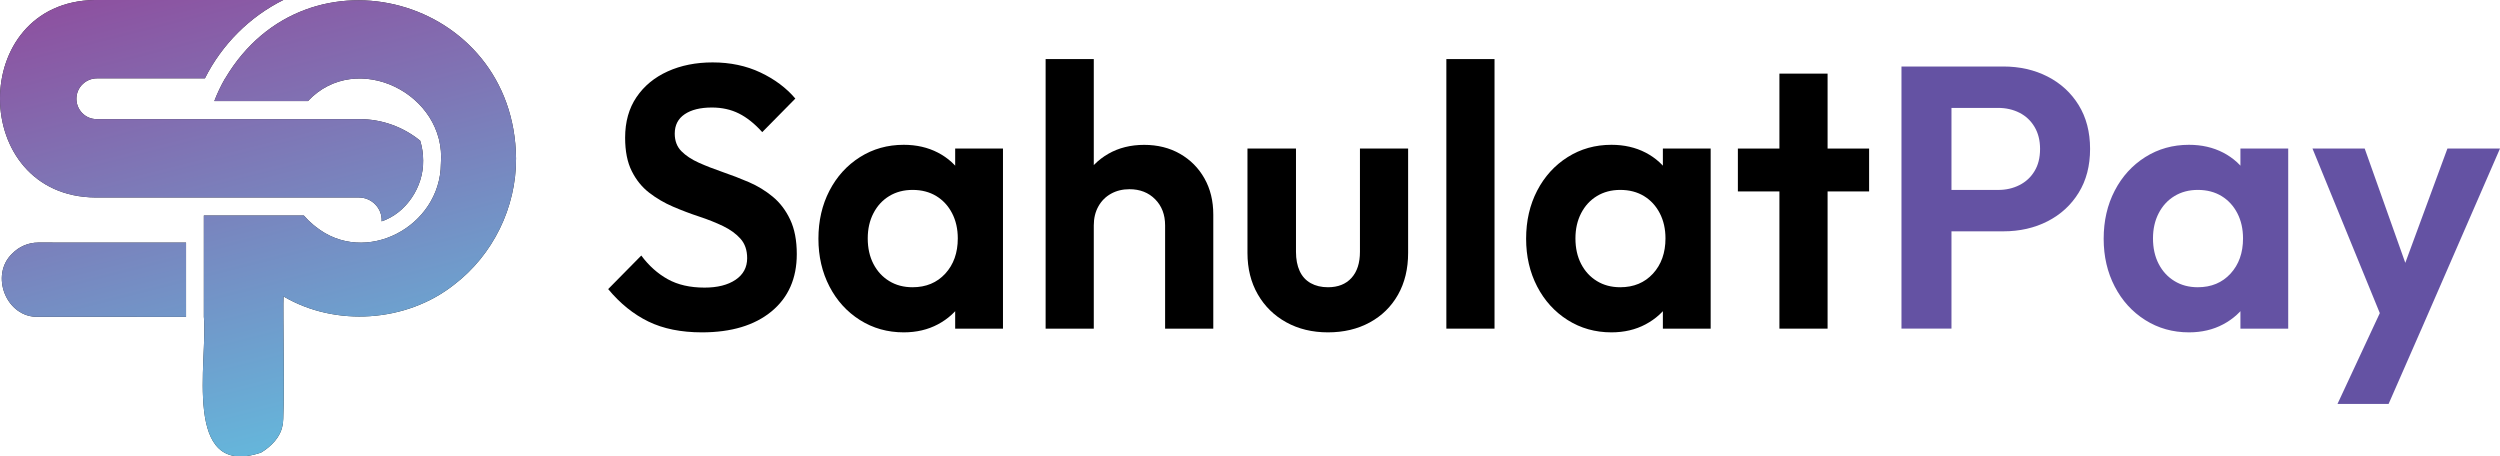 <svg width="241" height="44" viewBox="0 0 241 44" fill="none" xmlns="http://www.w3.org/2000/svg">
<path d="M40.793 15.473C40.842 18.024 39.132 20.563 36.788 21.336C36.867 20.084 35.829 19.034 34.595 19.038H9.218C-3.01 18.956 -3.108 0.179 9.137 0H27.31C24.075 1.605 21.382 4.297 19.753 7.554H9.35C8.299 7.554 7.406 8.382 7.368 9.448C7.329 10.565 8.21 11.482 9.303 11.482H34.646C36.865 11.482 38.903 12.261 40.508 13.566C40.698 14.178 40.793 14.826 40.793 15.473Z" fill="#232323"/>
<path d="M49.748 15.264C49.773 20.005 47.51 24.591 43.788 27.43C39.19 31.077 32.345 31.526 27.334 28.577C27.257 29.257 27.485 40.614 27.232 41.019C27.032 42.167 26.104 43.064 25.158 43.633C17.46 46.2 20.061 34.649 19.651 30.547V23.389V20.777H29.29C29.563 21.092 29.86 21.388 30.18 21.653C30.252 21.715 30.322 21.771 30.396 21.828C35.193 25.719 42.463 21.847 42.501 15.777C43.059 9.056 34.38 4.737 29.684 9.742H20.661C20.948 8.984 21.301 8.249 21.706 7.55H21.716C29.605 -5.779 49.584 -0.269 49.748 15.264Z" fill="#232323"/>
<path d="M17.934 23.387V30.544L3.688 30.54C0.614 30.65 -1.019 26.517 1.195 24.431C1.833 23.784 2.716 23.383 3.69 23.383C3.688 23.383 17.934 23.387 17.934 23.387Z" fill="#232323"/>
<path d="M40.793 15.473C40.842 18.024 39.132 20.563 36.788 21.336C36.867 20.084 35.829 19.034 34.595 19.038H9.218C-3.01 18.956 -3.108 0.179 9.137 0H27.31C24.075 1.605 21.382 4.297 19.753 7.554H9.35C8.299 7.554 7.406 8.382 7.368 9.448C7.329 10.565 8.21 11.482 9.303 11.482H34.646C36.865 11.482 38.903 12.261 40.508 13.566C40.698 14.178 40.793 14.826 40.793 15.473Z" fill="url(#paint0_linear_208_1664)"/>
<path d="M49.748 15.264C49.773 20.005 47.51 24.591 43.788 27.43C39.19 31.077 32.345 31.526 27.334 28.577C27.257 29.257 27.485 40.614 27.232 41.019C27.032 42.167 26.104 43.064 25.158 43.633C17.46 46.2 20.061 34.649 19.651 30.547V23.389V20.777H29.29C29.563 21.092 29.86 21.388 30.18 21.653C30.252 21.715 30.322 21.771 30.396 21.828C35.193 25.719 42.463 21.847 42.501 15.777C43.059 9.056 34.38 4.737 29.684 9.742H20.661C20.948 8.984 21.301 8.249 21.706 7.55H21.716C29.605 -5.779 49.584 -0.269 49.748 15.264Z" fill="url(#paint1_linear_208_1664)"/>
<path d="M17.934 23.387V30.544L3.688 30.54C0.614 30.65 -1.019 26.517 1.195 24.431C1.833 23.784 2.716 23.383 3.69 23.383C3.688 23.383 17.934 23.387 17.934 23.387Z" fill="url(#paint2_linear_208_1664)"/>
<path d="M67.664 32.039C65.656 32.039 63.937 31.692 62.508 30.997C61.078 30.303 59.785 29.261 58.628 27.869L61.819 24.634C62.55 25.617 63.401 26.377 64.371 26.916C65.339 27.455 66.522 27.725 67.915 27.725C69.168 27.725 70.165 27.473 70.909 26.97C71.654 26.467 72.026 25.773 72.026 24.886C72.026 24.12 71.814 23.497 71.388 23.018C70.963 22.539 70.401 22.132 69.706 21.795C69.008 21.461 68.24 21.154 67.402 20.878C66.564 20.602 65.724 20.285 64.886 19.925C64.048 19.565 63.278 19.116 62.582 18.577C61.885 18.038 61.323 17.343 60.9 16.493C60.474 15.643 60.262 14.571 60.262 13.277C60.262 11.743 60.628 10.438 61.361 9.36C62.093 8.281 63.097 7.455 64.373 6.879C65.649 6.303 67.089 6.016 68.697 6.016C70.399 6.016 71.935 6.34 73.305 6.987C74.674 7.634 75.797 8.473 76.671 9.502L73.481 12.738C72.749 11.924 71.999 11.325 71.231 10.941C70.463 10.557 69.595 10.365 68.625 10.365C67.515 10.365 66.641 10.581 66.002 11.012C65.364 11.443 65.045 12.067 65.045 12.882C65.045 13.577 65.258 14.14 65.683 14.571C66.109 15.002 66.67 15.373 67.366 15.686C68.061 15.997 68.831 16.297 69.669 16.586C70.507 16.873 71.348 17.196 72.186 17.556C73.024 17.917 73.792 18.383 74.489 18.959C75.187 19.535 75.748 20.27 76.172 21.17C76.597 22.069 76.81 23.176 76.81 24.494C76.81 26.843 75.995 28.687 74.364 30.029C72.73 31.368 70.497 32.039 67.664 32.039Z" fill="black"/>
<path d="M87.119 32.039C85.56 32.039 84.154 31.644 82.901 30.853C81.649 30.061 80.668 28.985 79.96 27.617C79.252 26.252 78.896 24.718 78.896 23.016C78.896 21.29 79.252 19.746 79.96 18.381C80.668 17.015 81.649 15.937 82.901 15.145C84.154 14.353 85.56 13.959 87.119 13.959C88.347 13.959 89.446 14.211 90.416 14.713C91.384 15.216 92.158 15.917 92.737 16.817C93.315 17.716 93.628 18.728 93.677 19.854V26.107C93.63 27.257 93.317 28.275 92.737 29.162C92.158 30.048 91.384 30.749 90.416 31.265C89.446 31.782 88.347 32.039 87.119 32.039ZM87.97 27.69C89.27 27.69 90.32 27.253 91.124 26.379C91.926 25.505 92.331 24.373 92.331 22.982C92.331 22.071 92.148 21.262 91.782 20.555C91.416 19.847 90.907 19.297 90.259 18.9C89.608 18.506 88.847 18.307 87.972 18.307C87.121 18.307 86.371 18.506 85.722 18.9C85.071 19.295 84.565 19.847 84.199 20.555C83.833 21.262 83.65 22.071 83.65 22.982C83.65 23.916 83.833 24.737 84.199 25.443C84.565 26.15 85.073 26.7 85.722 27.095C86.368 27.494 87.119 27.69 87.97 27.69ZM92.079 31.681V27.009L92.824 22.768L92.079 18.598V14.321H96.687V31.681H92.079Z" fill="black"/>
<path d="M100.798 31.681V5.695H105.441V31.681H100.798ZM112.316 31.681V21.726C112.316 20.695 111.997 19.858 111.359 19.211C110.721 18.564 109.893 18.24 108.879 18.24C108.217 18.24 107.626 18.385 107.107 18.672C106.588 18.959 106.179 19.366 105.884 19.895C105.588 20.421 105.441 21.034 105.441 21.728L103.633 20.794C103.633 19.429 103.916 18.236 104.484 17.218C105.052 16.2 105.837 15.404 106.841 14.828C107.845 14.252 108.996 13.965 110.297 13.965C111.597 13.965 112.748 14.252 113.754 14.828C114.758 15.404 115.542 16.193 116.11 17.201C116.678 18.208 116.961 19.369 116.961 20.686V31.685H112.316V31.681Z" fill="black"/>
<path d="M128.017 32.039C126.505 32.039 125.165 31.715 123.995 31.068C122.825 30.421 121.911 29.524 121.249 28.372C120.588 27.222 120.256 25.891 120.256 24.381V14.321H124.933V24.276C124.933 24.994 125.05 25.611 125.288 26.127C125.525 26.642 125.88 27.03 126.352 27.296C126.824 27.559 127.379 27.69 128.017 27.69C128.985 27.69 129.742 27.39 130.285 26.791C130.827 26.191 131.099 25.352 131.099 24.276V14.321H135.743V24.384C135.743 25.917 135.417 27.259 134.769 28.409C134.118 29.558 133.209 30.451 132.04 31.086C130.87 31.722 129.528 32.039 128.017 32.039Z" fill="black"/>
<path d="M139.429 31.681V5.695H144.072V31.681H139.429Z" fill="black"/>
<path d="M155.341 32.039C153.782 32.039 152.376 31.644 151.123 30.853C149.87 30.061 148.89 28.985 148.181 27.617C147.473 26.252 147.118 24.718 147.118 23.016C147.118 21.29 147.473 19.746 148.181 18.381C148.89 17.015 149.87 15.937 151.123 15.145C152.376 14.353 153.782 13.959 155.341 13.959C156.568 13.959 157.668 14.211 158.638 14.713C159.605 15.216 160.38 15.917 160.958 16.817C161.537 17.716 161.849 18.728 161.898 19.854V26.107C161.852 27.257 161.539 28.275 160.958 29.162C160.38 30.048 159.605 30.749 158.638 31.265C157.668 31.782 156.568 32.039 155.341 32.039ZM156.192 27.69C157.491 27.69 158.542 27.253 159.346 26.379C160.148 25.505 160.552 24.373 160.552 22.982C160.552 22.071 160.369 21.262 160.003 20.555C159.637 19.847 159.129 19.297 158.48 18.9C157.829 18.506 157.068 18.307 156.194 18.307C155.343 18.307 154.592 18.506 153.943 18.9C153.292 19.295 152.786 19.847 152.42 20.555C152.055 21.262 151.872 22.071 151.872 22.982C151.872 23.916 152.055 24.737 152.42 25.443C152.786 26.15 153.295 26.7 153.943 27.095C154.59 27.494 155.341 27.69 156.192 27.69ZM160.301 31.681V27.009L161.045 22.768L160.301 18.598V14.321H164.908V31.681H160.301Z" fill="black"/>
<path d="M167.531 18.454V14.321H180.182V18.454H167.531ZM171.536 31.681V7.097H176.179V31.681H171.536Z" fill="black"/>
<path d="M183.302 31.681V6.413H188.122V31.679H183.302V31.681ZM186.846 22.3V18.31H192.623C193.378 18.31 194.063 18.154 194.678 17.841C195.292 17.531 195.777 17.08 196.13 16.493C196.486 15.907 196.662 15.195 196.662 14.356C196.662 13.54 196.486 12.835 196.13 12.235C195.775 11.638 195.292 11.18 194.678 10.87C194.063 10.559 193.378 10.402 192.623 10.402H186.846V6.411H193.118C194.701 6.411 196.124 6.735 197.39 7.382C198.653 8.029 199.653 8.946 200.384 10.132C201.116 11.319 201.484 12.727 201.484 14.356C201.484 15.984 201.118 17.393 200.384 18.579C199.653 19.766 198.653 20.682 197.39 21.329C196.126 21.977 194.701 22.3 193.118 22.3H186.846Z" fill="#6452A3"/>
<path d="M211.017 32.039C209.458 32.039 208.052 31.644 206.799 30.853C205.547 30.061 204.566 28.985 203.858 27.617C203.149 26.252 202.794 24.718 202.794 23.016C202.794 21.29 203.149 19.746 203.858 18.381C204.566 17.015 205.547 15.937 206.799 15.145C208.052 14.353 209.458 13.959 211.017 13.959C212.244 13.959 213.344 14.211 214.314 14.713C215.282 15.216 216.056 15.917 216.635 16.817C217.213 17.716 217.526 18.728 217.575 19.854V26.107C217.528 27.257 217.215 28.275 216.635 29.162C216.056 30.048 215.282 30.749 214.314 31.265C213.344 31.782 212.244 32.039 211.017 32.039ZM211.868 27.69C213.168 27.69 214.218 27.253 215.022 26.379C215.824 25.505 216.228 24.373 216.228 22.982C216.228 22.071 216.045 21.262 215.68 20.555C215.314 19.847 214.805 19.297 214.157 18.9C213.506 18.506 212.744 18.307 211.87 18.307C211.019 18.307 210.268 18.506 209.62 18.9C208.969 19.295 208.463 19.847 208.097 20.555C207.731 21.262 207.548 22.071 207.548 22.982C207.548 23.916 207.731 24.737 208.097 25.443C208.463 26.15 208.971 26.7 209.62 27.095C210.266 27.494 211.017 27.69 211.868 27.69ZM215.977 31.681V27.009L216.722 22.768L215.977 18.598V14.321H220.584V31.681H215.977Z" fill="#6452A3"/>
<path d="M230.084 31.823L222.924 14.321H227.957L232.706 27.69H231.005L235.931 14.321H240.999L233.381 31.823H230.084ZM225.334 38.94L230.543 27.762L233.378 31.823L230.26 38.94H225.334Z" fill="#6452A3"/>
<defs>
<linearGradient id="paint0_linear_208_1664" x1="19.255" y1="-2.865" x2="30.666" y2="42.264" gradientUnits="userSpaceOnUse">
<stop stop-color="#8D51A0"/>
<stop offset="1" stop-color="#65B6DB"/>
</linearGradient>
<linearGradient id="paint1_linear_208_1664" x1="19.255" y1="-2.864" x2="30.666" y2="42.264" gradientUnits="userSpaceOnUse">
<stop stop-color="#8D51A0"/>
<stop offset="1" stop-color="#65B6DB"/>
</linearGradient>
<linearGradient id="paint2_linear_208_1664" x1="19.255" y1="-2.864" x2="30.666" y2="42.264" gradientUnits="userSpaceOnUse">
<stop stop-color="#8D51A0"/>
<stop offset="1" stop-color="#65B6DB"/>
</linearGradient>
</defs>
</svg>

